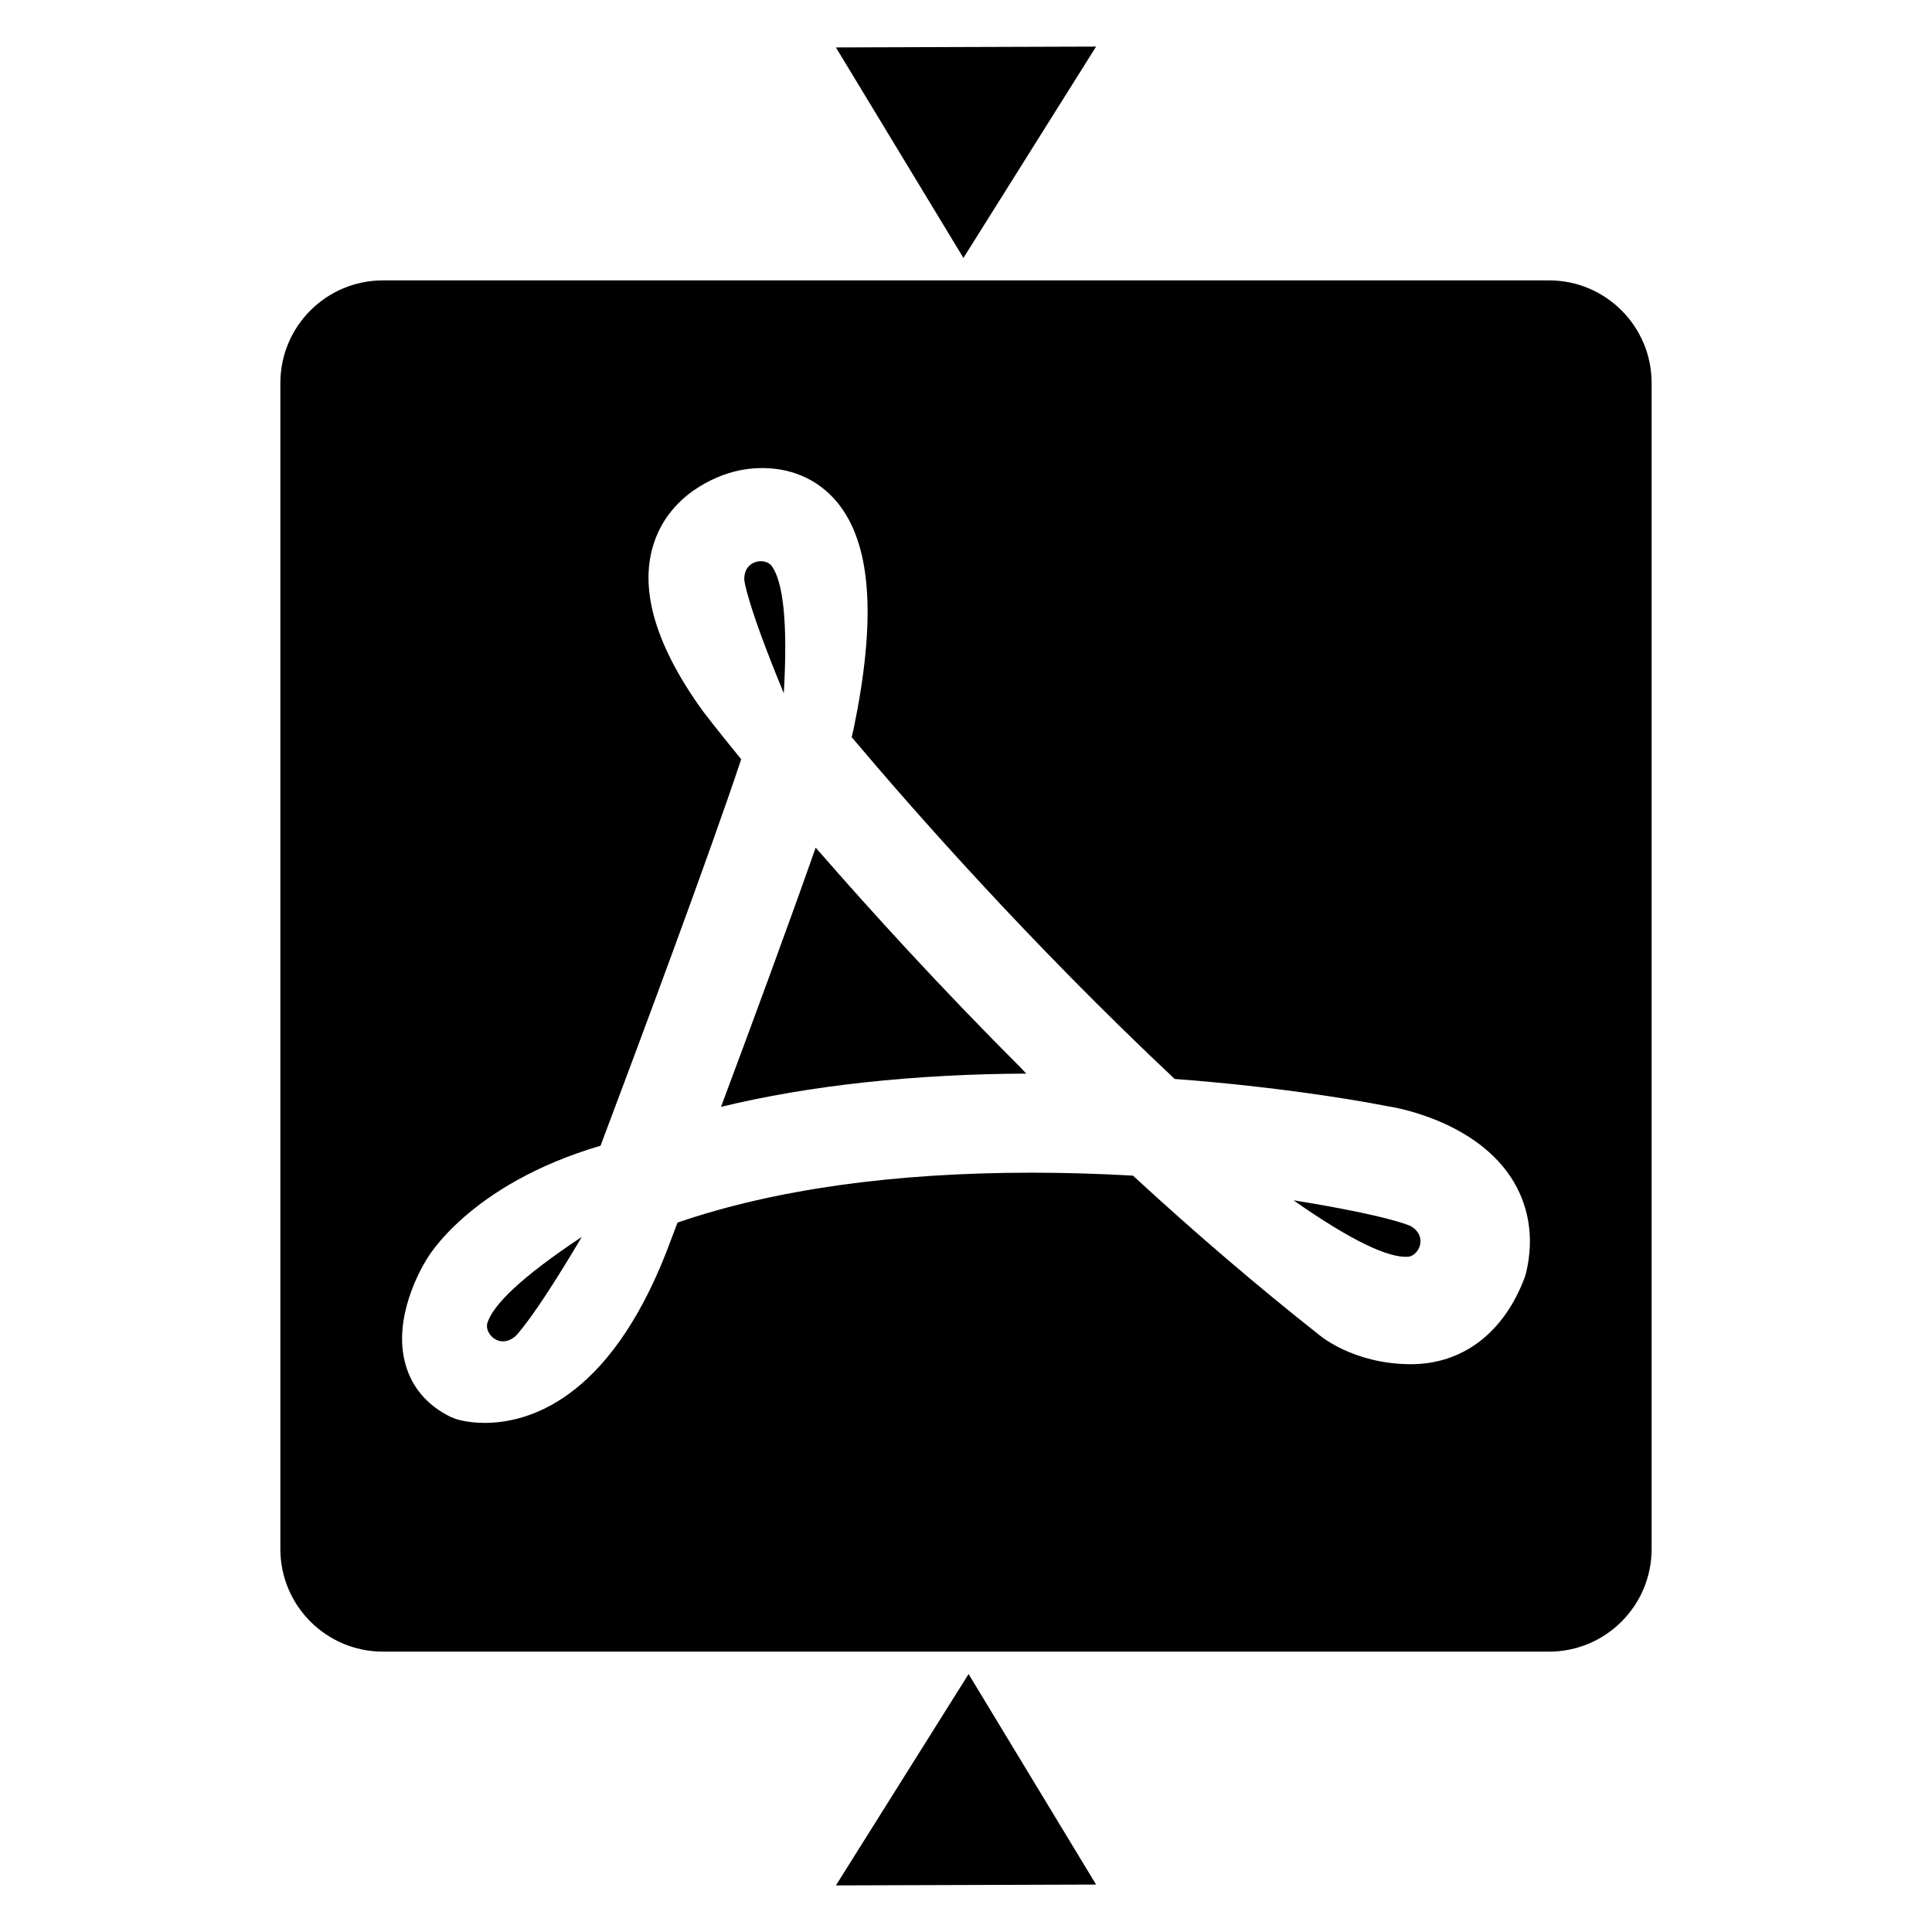 <?xml version="1.0" encoding="utf-8"?>
<!-- Generator: Adobe Illustrator 16.0.0, SVG Export Plug-In . SVG Version: 6.00 Build 0)  -->
<!DOCTYPE svg PUBLIC "-//W3C//DTD SVG 1.1//EN" "http://www.w3.org/Graphics/SVG/1.1/DTD/svg11.dtd">
<svg version="1.1" id="Layer_1" xmlns="http://www.w3.org/2000/svg" xmlns:xlink="http://www.w3.org/1999/xlink" x="0px" y="0px"
	 width="96px" height="96px" viewBox="0 0 96 96" enable-background="new 0 0 96 96" xml:space="preserve">
<g>
	<polygon points="41.536,93.685 54.464,93.643 48.128,83.183 	"/>
	<polygon points="54.464,2.315 41.536,2.357 47.872,12.817 	"/>
	<g>
		<path d="M38.353,28.131c-0.317-0.439-1.387-0.328-1.37,0.663c-0.012,0.027,0.13,1.222,1.963,5.653
			C39.156,30.85,38.901,28.909,38.353,28.131z"/>
		<path d="M50.76,53.095c-4.073-4.072-7.517-7.865-10.042-10.763v0.002l-0.188-0.214c-1.411,4.018-3.335,9.22-4.704,12.879
			c4.409-1.071,9.593-1.625,15.168-1.653L50.76,53.095z"/>
		<path d="M24.218,65.733c-0.16,0.518,0.572,1.305,1.354,0.696c0.028-0.007,0.897-0.839,3.336-4.968
			C25.907,63.455,24.51,64.826,24.218,65.733z"/>
		<path d="M76.971,13.932H19.03c-2.816,0-5.099,2.283-5.099,5.099V76.97c0,2.816,2.283,5.099,5.099,5.099h57.94
			c2.813,0,5.098-2.283,5.098-5.099V19.03C82.068,16.214,79.784,13.932,76.971,13.932z M75.835,63.229l-0.07,0.236
			c-1.032,2.768-3.097,4.331-5.682,4.321c-2.884-0.012-4.542-1.461-4.542-1.461c-3.052-2.407-6.151-5.058-9.246-7.909
			c-1.702-0.096-3.392-0.146-5.031-0.146c-6.876,0-12.794,0.834-17.598,2.478l-0.559,1.475c-2.895,7.379-6.894,8.479-9.02,8.479
			c-0.238,0-0.453-0.014-0.639-0.034c-0.449-0.05-0.728-0.137-0.779-0.154l-0.272-0.105c-1.168-0.574-1.917-1.459-2.243-2.596
			c-0.665-2.308,0.757-4.774,1.051-5.245c0,0,2.067-3.703,8.636-5.637c2.029-5.389,5.417-14.48,6.988-19.204
			c-1.267-1.552-1.909-2.397-1.913-2.404c-2.499-3.466-3.261-6.4-2.276-8.73c0.934-2.206,3.169-3.088,4.343-3.264
			c0.295-0.046,0.6-0.071,0.899-0.071c1.605,0,2.992,0.688,3.902,1.938c1.524,2.093,1.731,5.688,0.639,10.991
			c-0.027,0.125-0.061,0.273-0.104,0.441c3.034,3.602,8.853,10.22,16.05,16.986c1.199,0.089,2.401,0.2,3.578,0.328
			c4.035,0.44,6.716,0.97,7.009,1.028c0.113,0.014,4.135,0.607,6.071,3.457C75.969,59.816,76.247,61.477,75.835,63.229z"/>
		<path d="M69.961,62.449c0.539-0.04,1.005-1.009,0.153-1.514c-0.017-0.023-1.108-0.53-5.843-1.293
			C67.224,61.708,69.011,62.508,69.961,62.449z"/>
	</g>
</g>
</svg>
